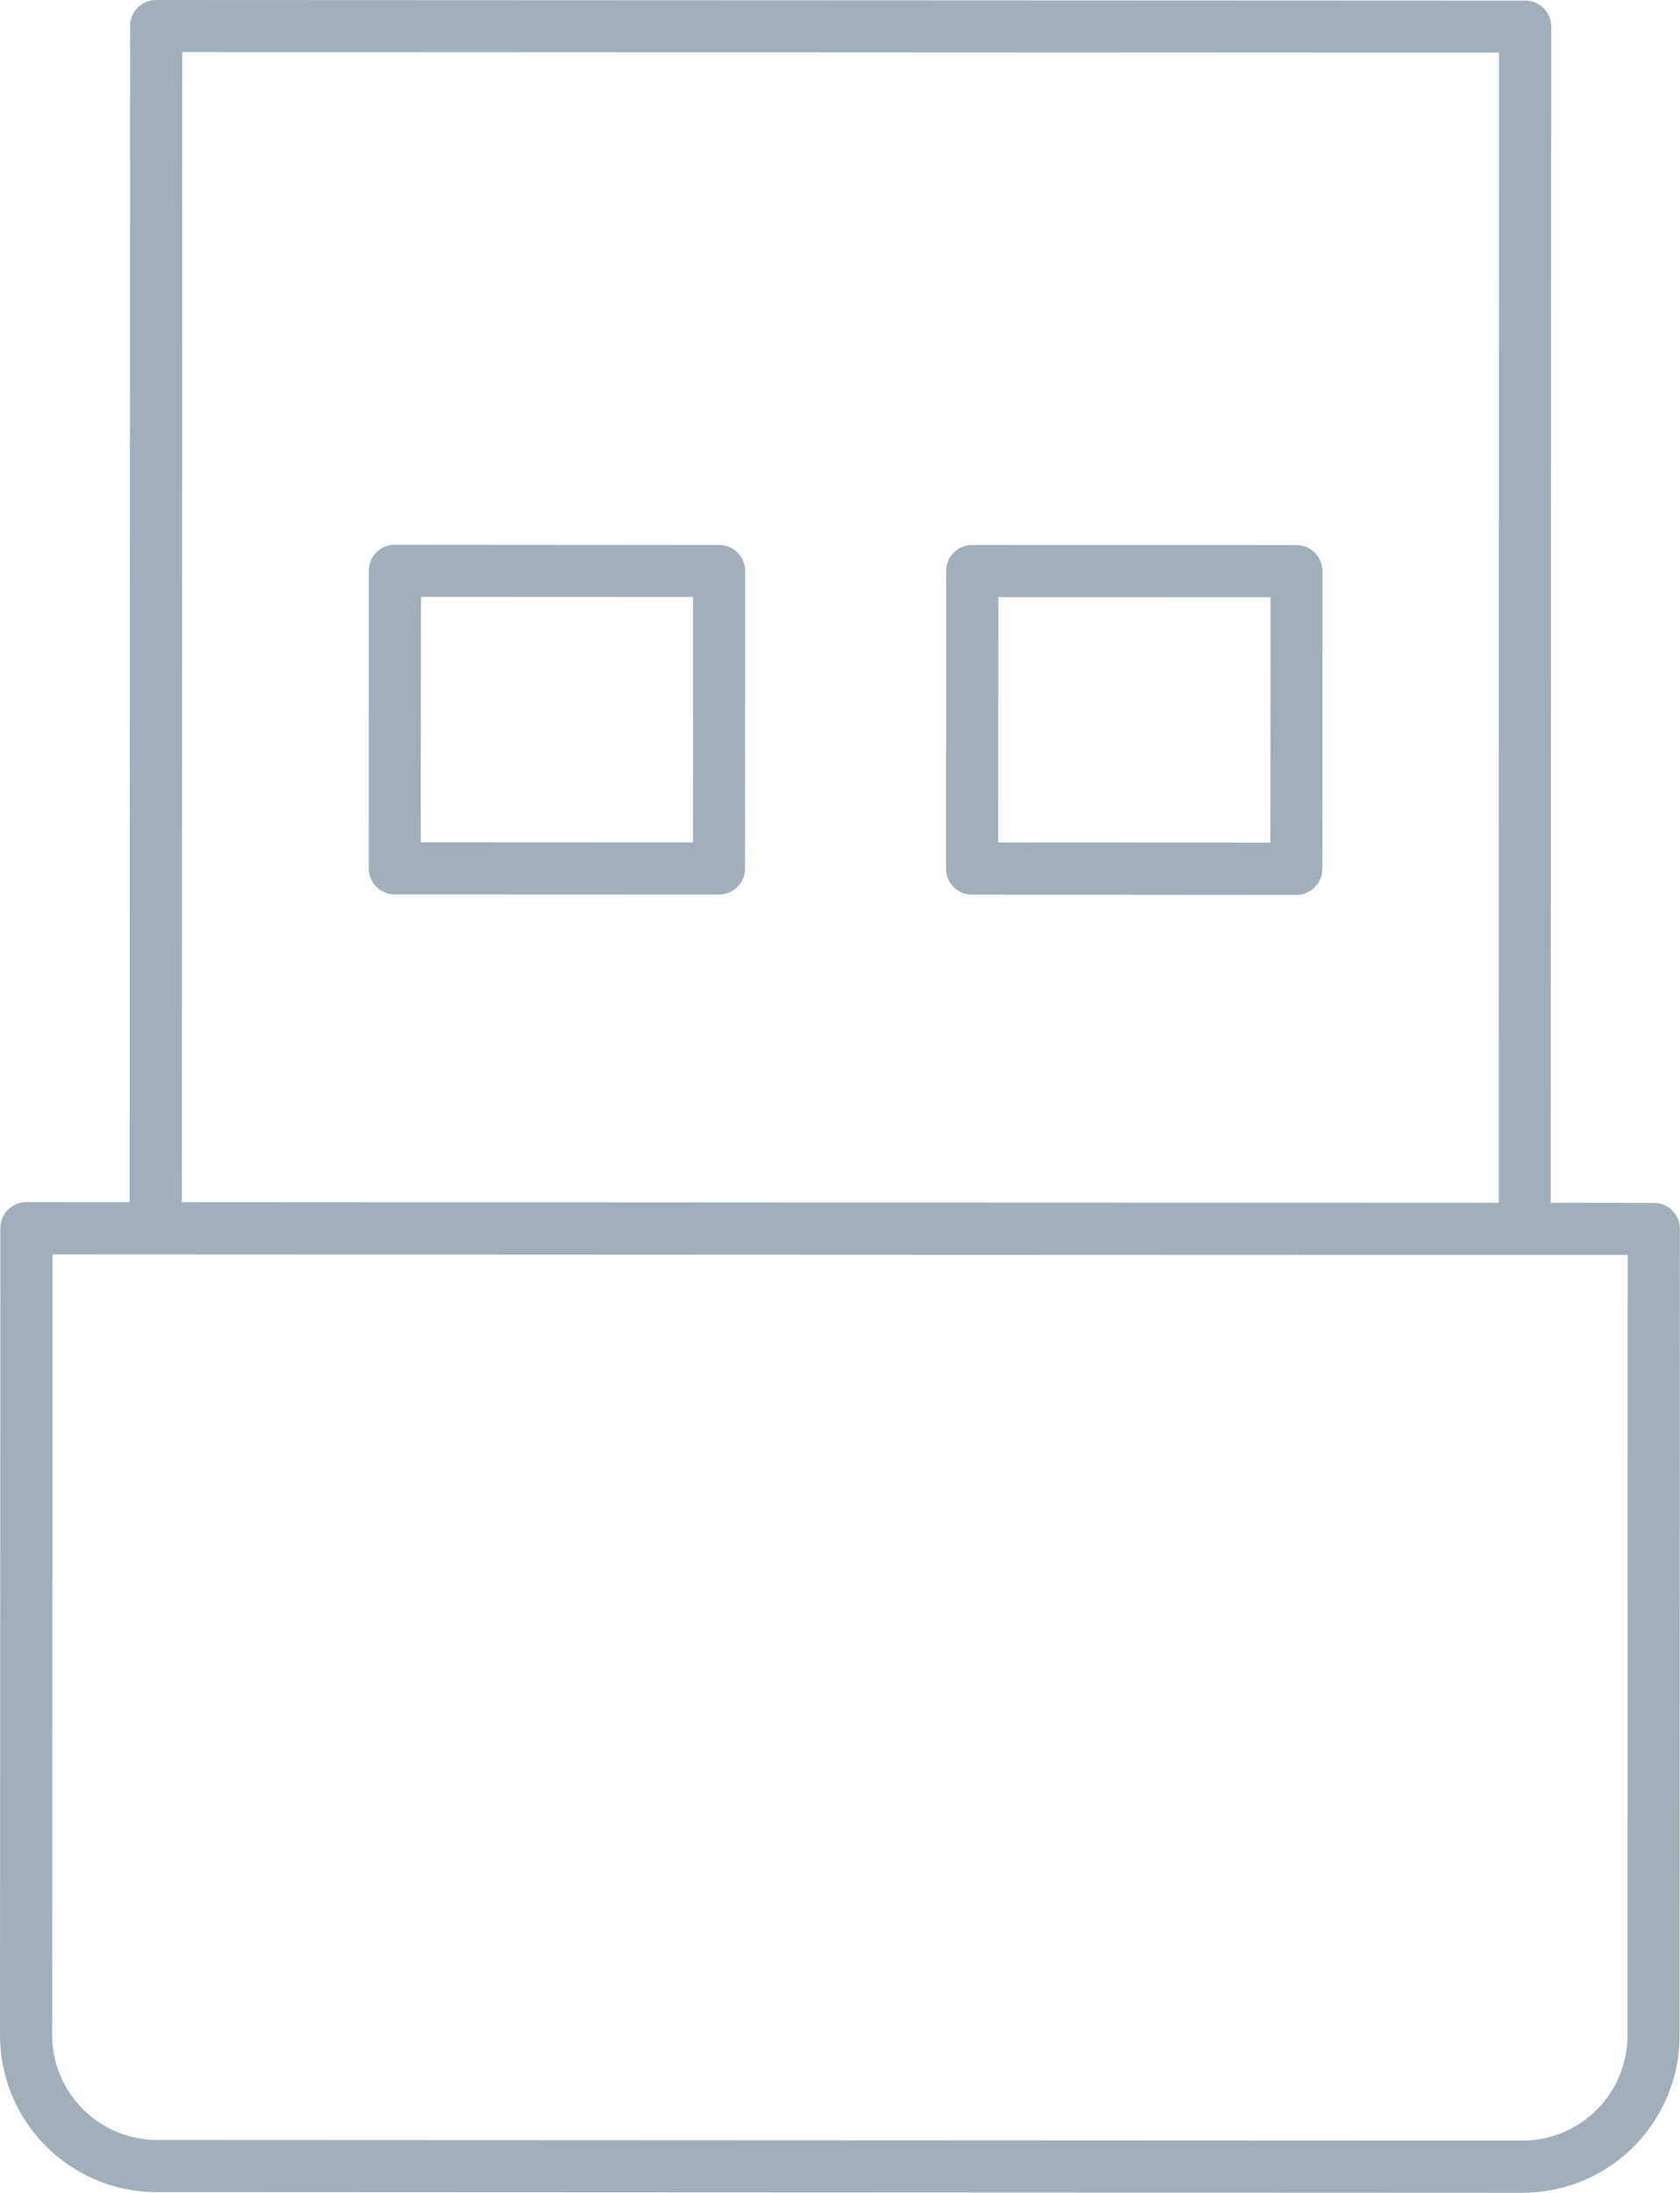 <svg xmlns="http://www.w3.org/2000/svg" viewBox="0 0 14.102 18.405"><title>usb-icon-uc-santa-barbara</title><g id="ICONS"><path d="M0,17.081l.003-6.773a.219.219,0,0,1,.218-.219l.867.001L1.092.218A.219.219,0,0,1,1.311,0L12.803.005a.218.218,0,0,1,.218.218L13.017,10.095l.866.001a.218.218,0,0,1,.218.218l-.003,6.773h0a1.318,1.318,0,0,1-1.317,1.317v.001h0v-.001L1.316,18.399A1.318,1.318,0,0,1,0,17.081Zm7.055-6.988,5.525.002L12.583.442,1.53.437l-.004,9.653,5.529.003ZM3.314,4.572a.218.218,0,0,0-.218.219L3.095,7.288a.22.22,0,0,0,.218.219L6.036,7.508a.219.219,0,0,0,.218-.219l.001-2.497a.219.219,0,0,0-.219-.218L3.314,4.572Zm4.846.002a.219.219,0,0,0-.218.218L7.941,7.291a.218.218,0,0,0,.218.218l2.723.002a.219.219,0,0,0,.218-.219l.001-2.497A.219.219,0,0,0,10.883,4.575L8.16,4.574Zm2.504.439L8.38,5.012,8.379,7.071l2.284.001.002-2.059ZM5.818,5.011,3.534,5.01,3.532,7.069,5.817,7.07l.001-2.059Zm6.987,5.522h-.006l-5.744-.002L.441,10.528.438,17.081a.882.882,0,0,0,.878.88l11.465.005v-.001h0V17.966a.882.882,0,0,0,.88-.879h0l.002-6.554Z" style="fill:#a1afba;fill-rule:evenodd"/></g></svg>